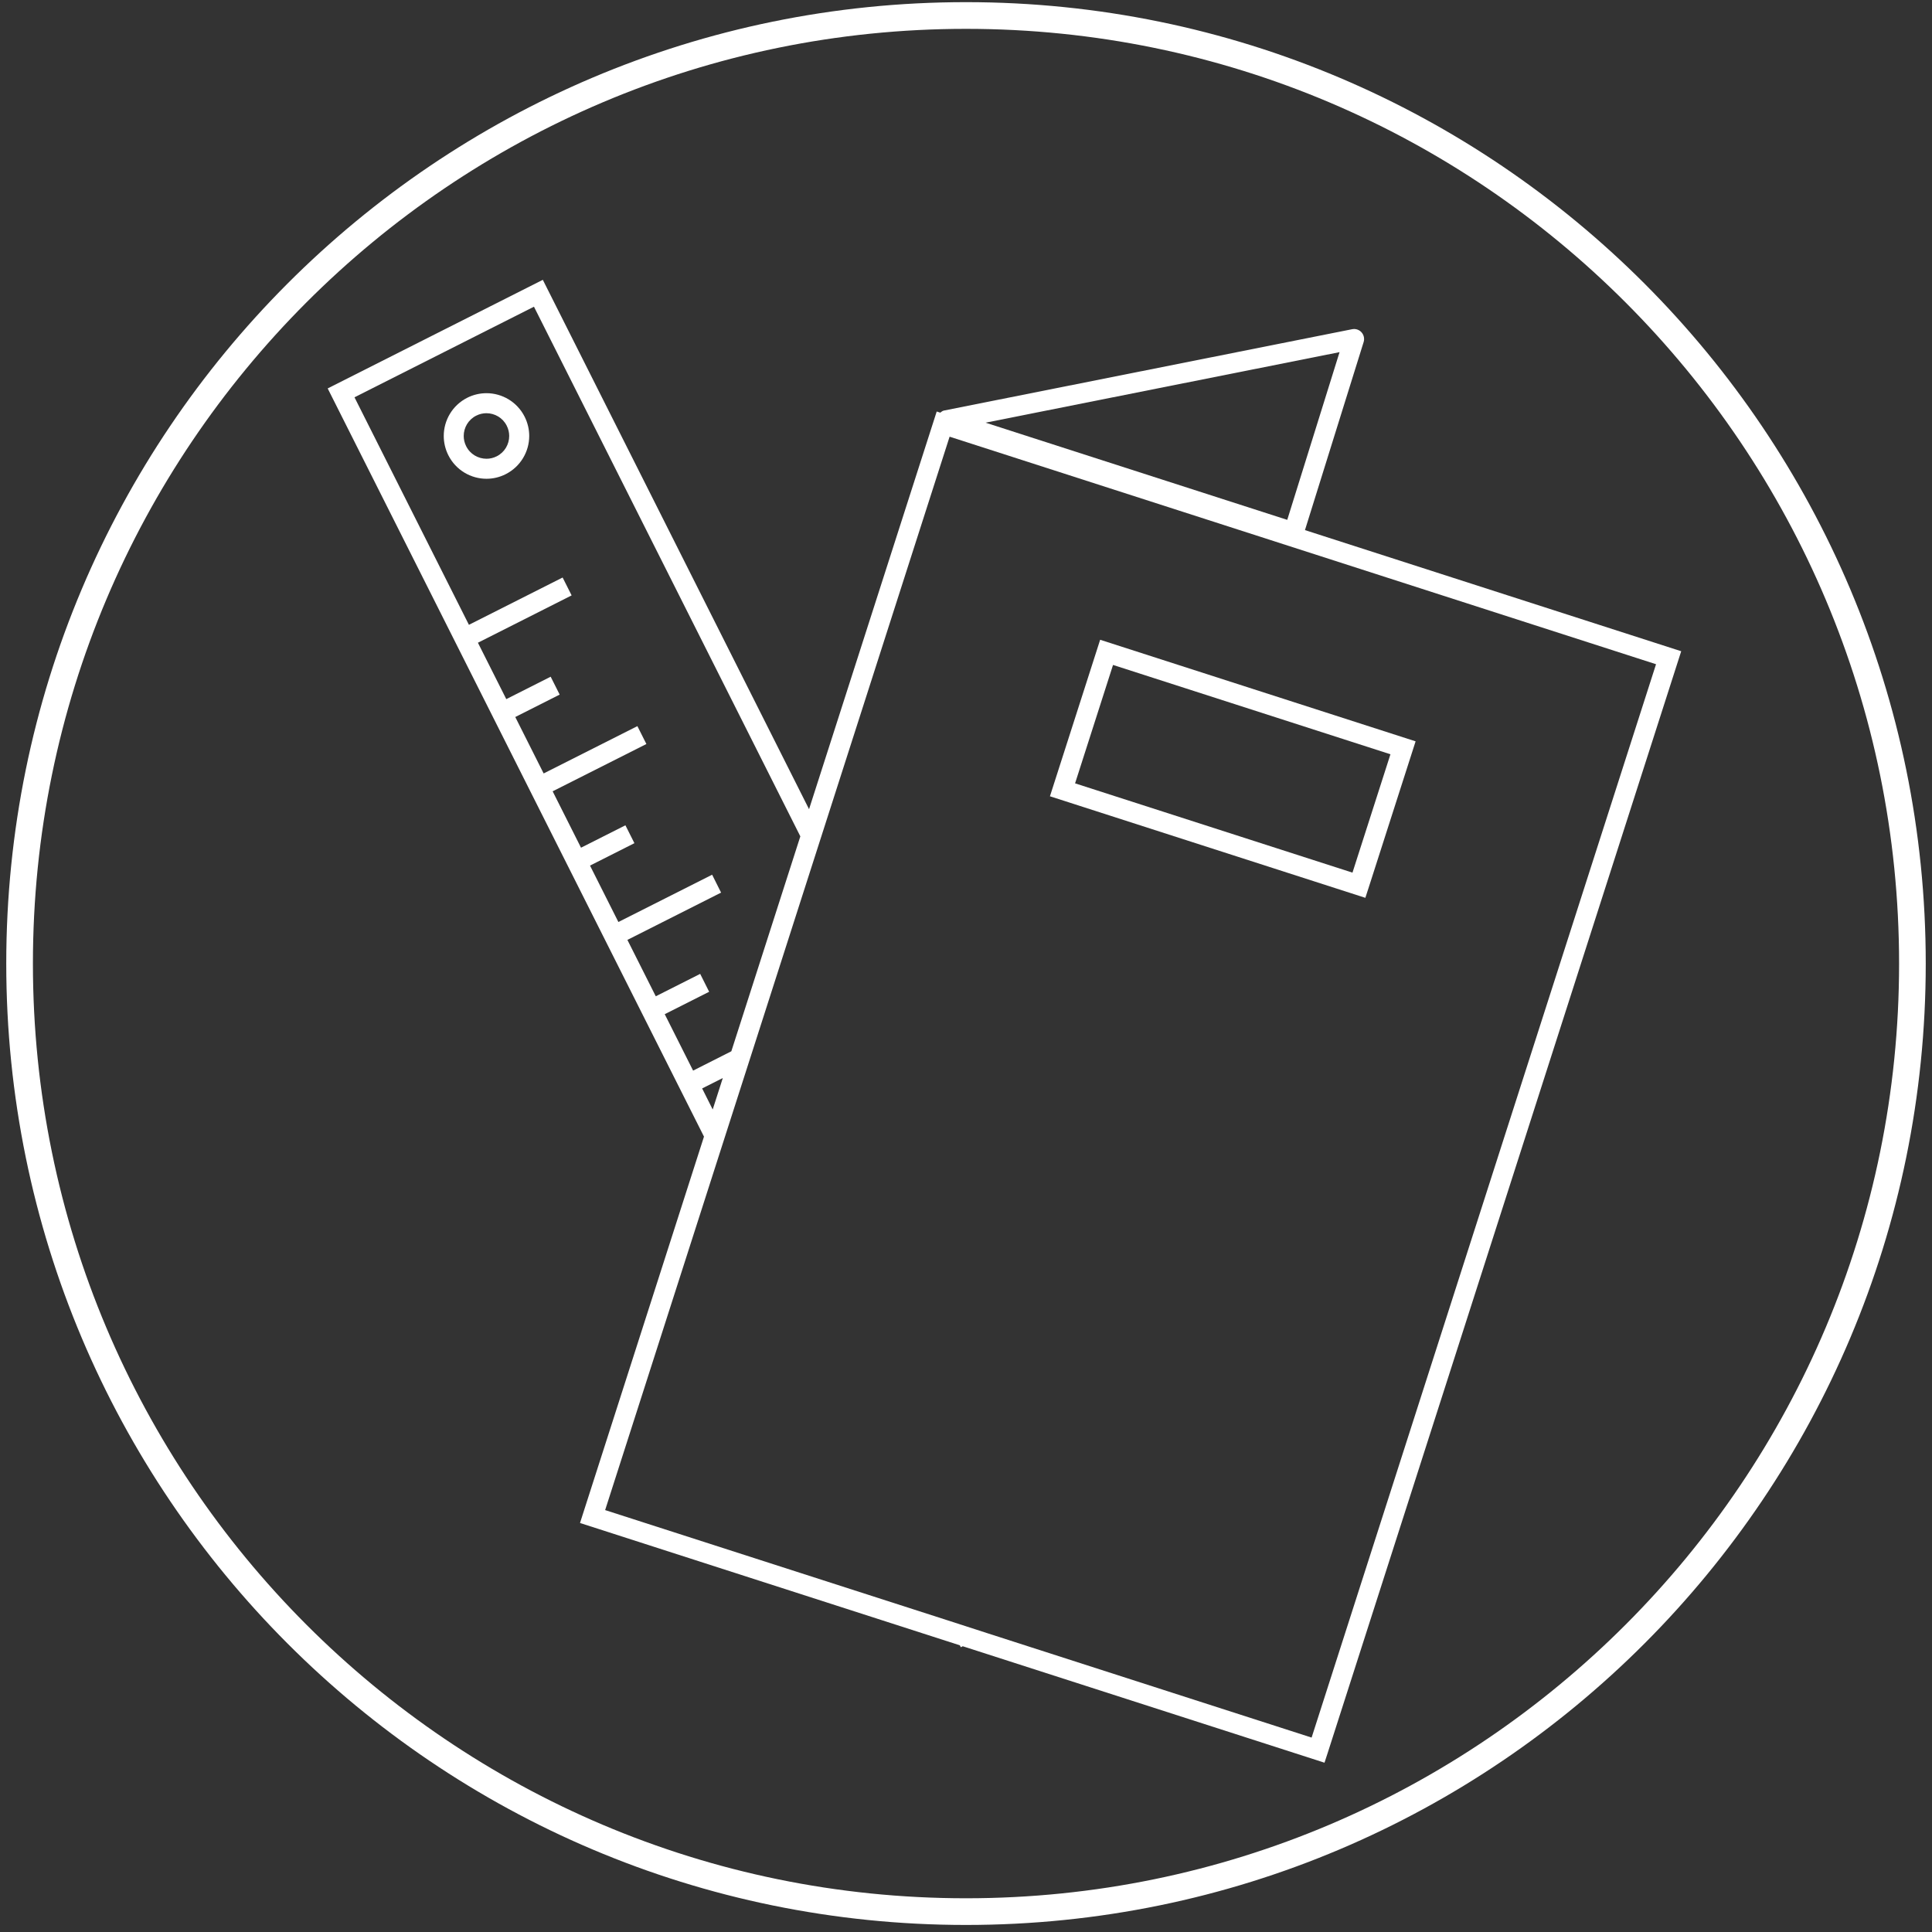 <?xml version="1.0" encoding="utf-8"?>
<!-- Generator: Adobe Illustrator 16.0.0, SVG Export Plug-In . SVG Version: 6.00 Build 0)  -->
<!DOCTYPE svg PUBLIC "-//W3C//DTD SVG 1.1//EN" "http://www.w3.org/Graphics/SVG/1.1/DTD/svg11.dtd">
<svg version="1.1" id="Layer_8" xmlns="http://www.w3.org/2000/svg" xmlns:xlink="http://www.w3.org/1999/xlink" x="0px" y="0px"
	 width="105px" height="105px" viewBox="0 0 105 105" enable-background="new 0 0 105 105" xml:space="preserve">
<rect x="0" y="0" width="105" height="105" fill="#333333" stroke="none"/>
<g>
	<path fill="#FFFFFF" d="M26.437,21.369c-0.351,0-0.708,0.08-1.042,0.247v0.001c-0.81,0.409-1.279,1.229-1.278,2.078
		c0,0.352,0.081,0.711,0.249,1.046l0.001,0.002l-0.001-0.003c0.407,0.812,1.227,1.281,2.074,1.28c0.352,0,0.71-0.081,1.044-0.25
		h-0.001c0.809-0.409,1.28-1.228,1.279-2.078c0-0.352-0.082-0.712-0.25-1.046C28.103,21.836,27.284,21.368,26.437,21.369z
		 M26.995,24.799L26.995,24.799c-0.18,0.091-0.369,0.133-0.556,0.133c-0.452-0.001-0.887-0.248-1.104-0.681l0,0
		c-0.09-0.18-0.133-0.369-0.133-0.556c0-0.453,0.248-0.889,0.68-1.106l-0.001,0.001c0.18-0.091,0.369-0.133,0.555-0.133
		c0.453,0.001,0.888,0.248,1.104,0.68c0.092,0.181,0.133,0.369,0.134,0.556C27.674,24.147,27.426,24.582,26.995,24.799z"/>
	<path fill="#FFFFFF" d="M70.922,28.81l3.189-10.222c0.057-0.184,0.012-0.383-0.114-0.526c-0.129-0.144-0.324-0.208-0.511-0.17
		l-22.191,4.422c-0.077,0.016-0.133,0.069-0.193,0.113l-0.194-0.062L43.97,43.978l-14.469-28.77L17.809,21.11L38.26,61.773
		l-6.738,20.998l20.644,6.648l0.052,0.104l0.106-0.053l19.66,6.329l0.168-0.516L91.37,35.393L70.922,28.81z M72.802,19.138
		l-2.843,9.115l-16.396-5.281L72.802,19.138z M38.053,52.928l-2.413,1.218l-1.542-3.065l5.091-2.57l-0.486-0.972l-5.095,2.57
		l-1.542-3.066l2.413-1.218l-0.489-0.972l-2.413,1.218l-1.542-3.065l5.095-2.57l-0.489-0.972l-5.095,2.571l-1.542-3.067l2.413-1.218
		l-0.489-0.972l-2.412,1.218l-1.542-3.065l5.093-2.572l-0.489-0.972l-5.093,2.571l-6.219-12.365l9.754-4.924l14.477,28.786
		l-3.75,11.68l-2.078,1.051l-1.542-3.067l2.414-1.218L38.053,52.928z M38.16,59.154l1.123-0.566l-0.549,1.71L38.16,59.154z
		 M71.283,94.434l-17.575-5.658l-2.229-0.721L32.888,82.07l6.069-18.912l0.474-1.477l1.213-3.779l0.467-1.454l3.083-9.609
		l0.474-1.476l6.941-21.63l38.393,12.366L71.283,94.434z"/>
	<path fill="#FFFFFF" d="M59.791,34.77l-2.729,8.506l17.142,5.519l0.168-0.518l2.563-7.987L59.791,34.77z M73.504,47.426
		l-15.076-4.853l2.063-6.435l15.077,4.855L73.504,47.426z"/>
	<path fill="#FFFFFF" d="M52.501,0.117c-28.809,0-52.16,23.393-52.161,52.25c0.001,28.857,23.353,52.25,52.161,52.25
		c28.808,0,52.159-23.393,52.159-52.25S81.309,0.118,52.501,0.117z M88.357,88.287c-9.18,9.195-21.853,14.88-35.856,14.88
		c-14.007,0-26.68-5.685-35.859-14.88C7.464,79.096,1.789,66.398,1.789,52.367c0-14.03,5.675-26.725,14.853-35.92
		C25.821,7.253,38.494,1.568,52.501,1.568c14.005,0,26.679,5.685,35.856,14.879c9.181,9.195,14.854,21.89,14.854,35.92
		C103.212,66.396,97.538,79.096,88.357,88.287z"/>
</g>
</svg>
